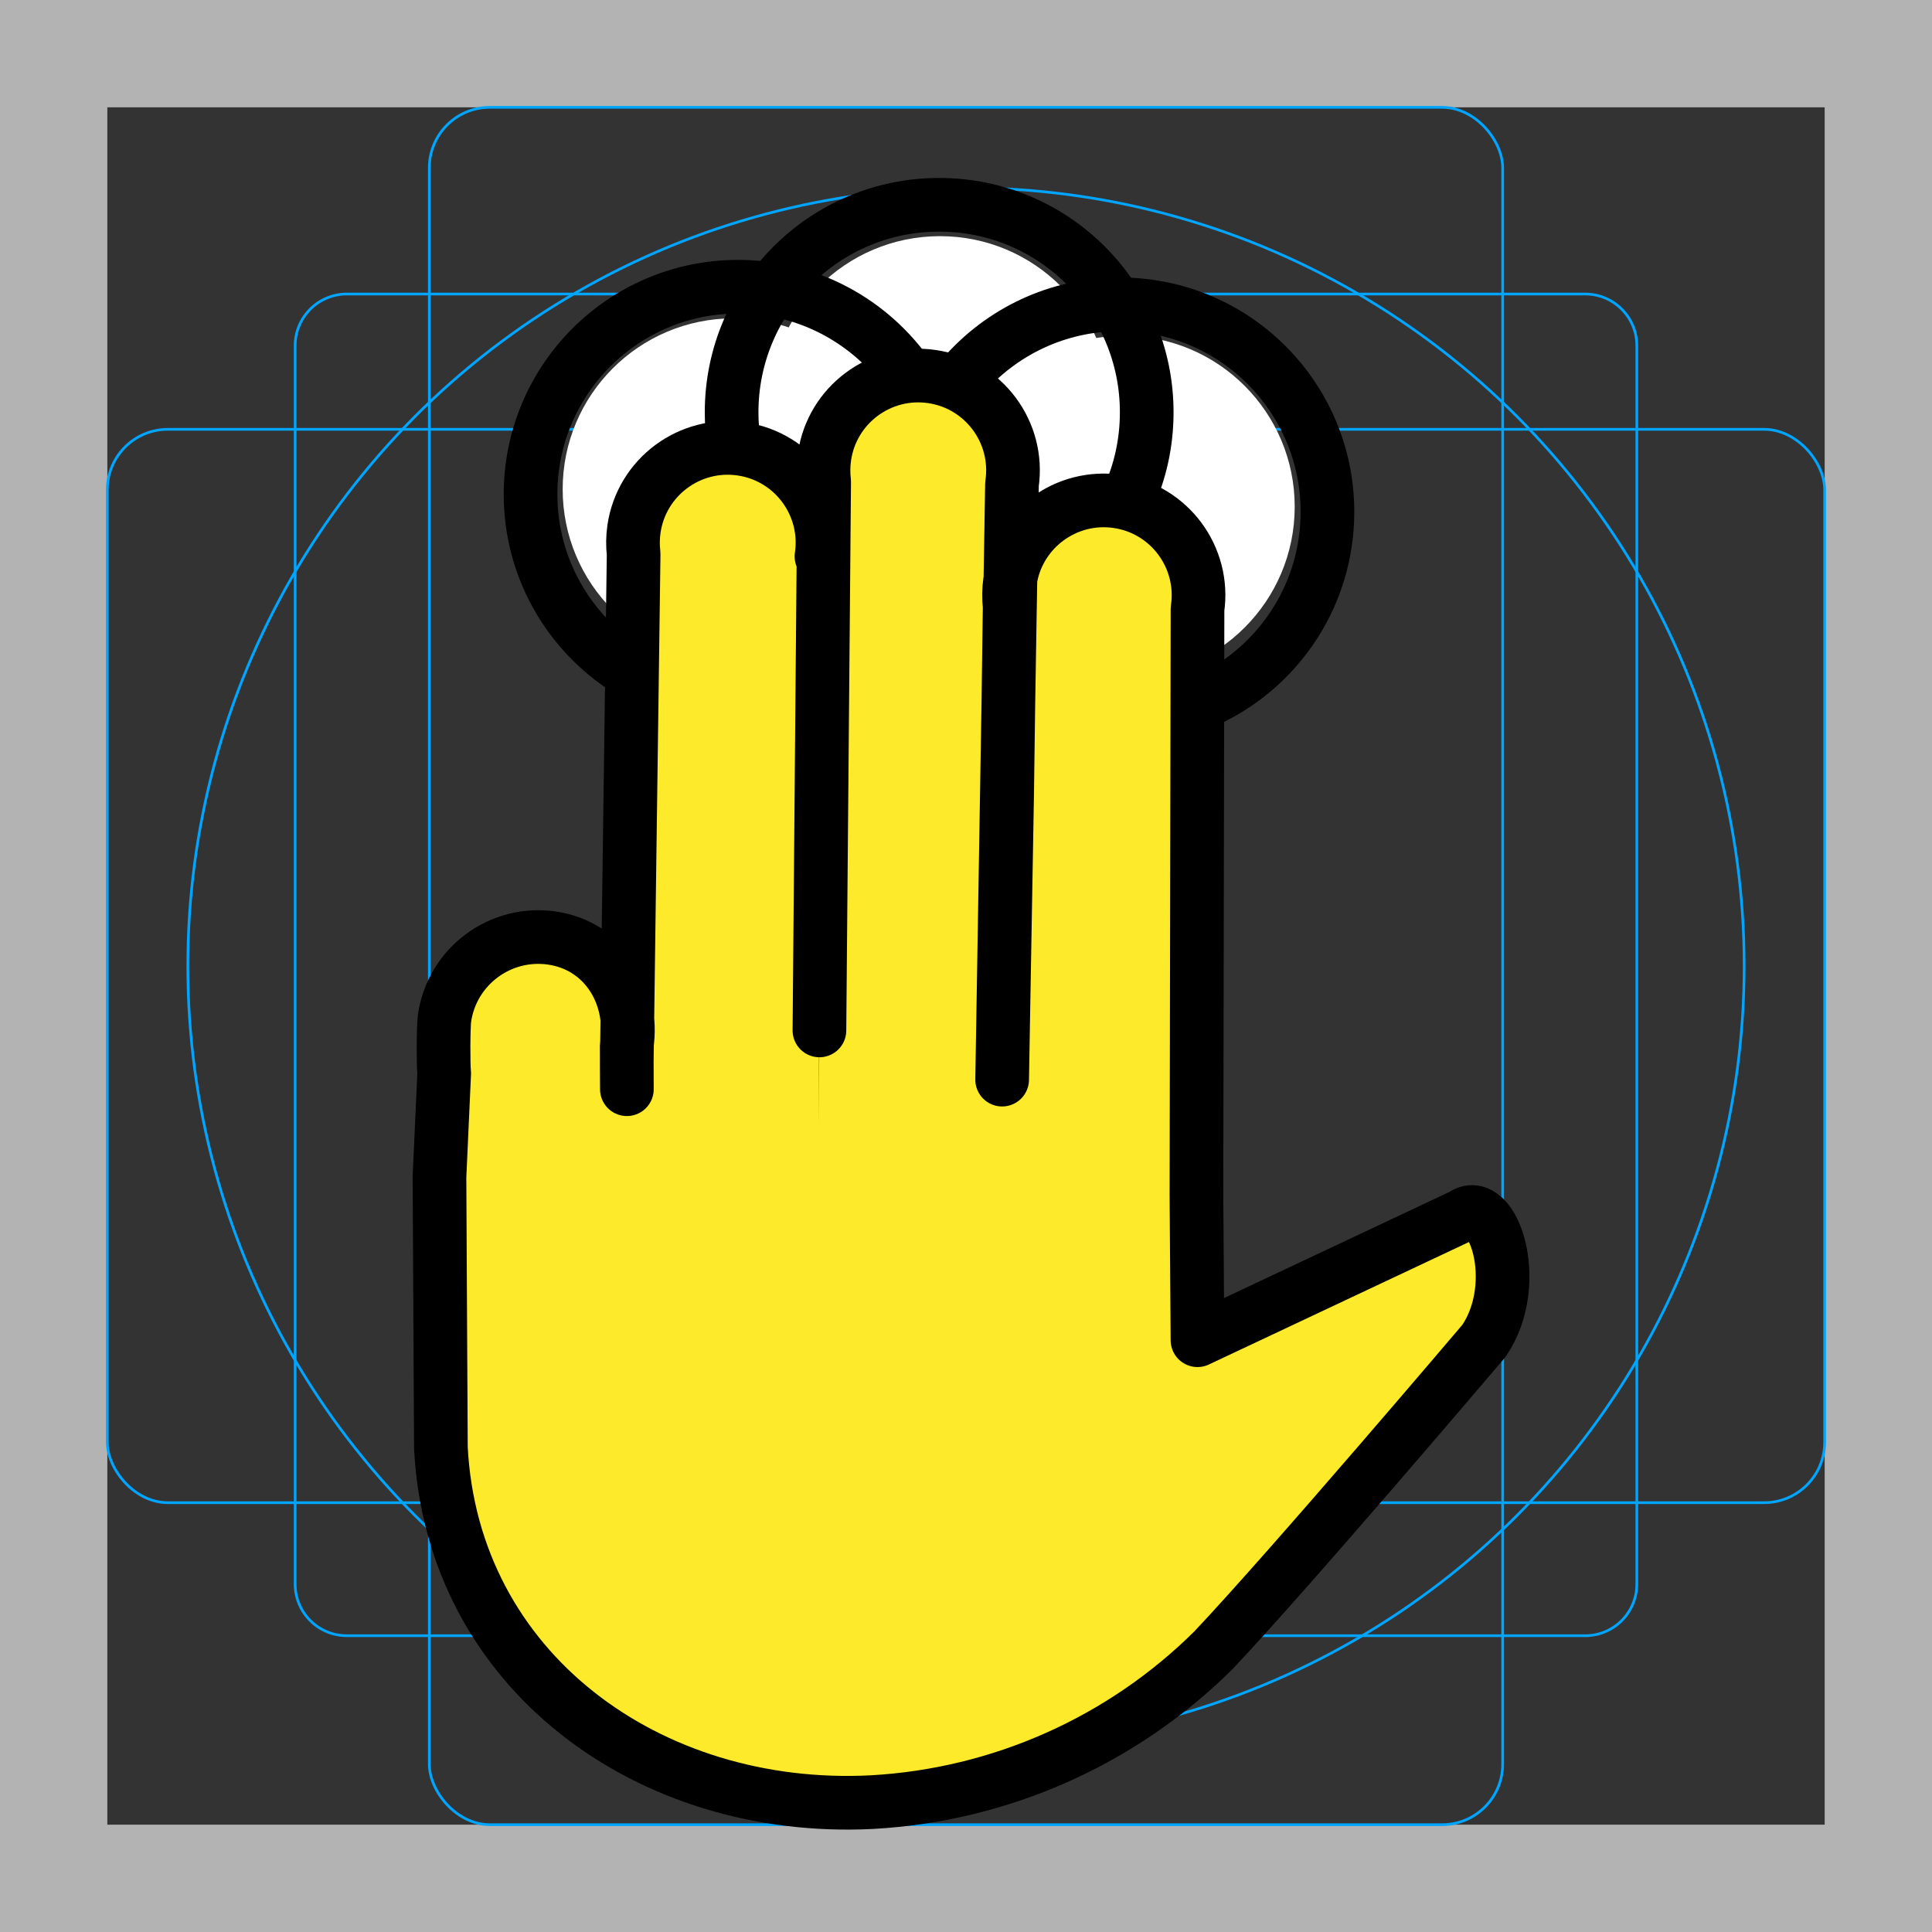 <?xml version="1.0" encoding="UTF-8"?>
<svg id="emoji" xmlns="http://www.w3.org/2000/svg" viewBox="0 0 72 72">
  <rect x="0" y="0" width="72" height="72" fill="#333333" stroke="none"/>
  <g id="grid">
    <path d="m68,4v64H4V4h64m4-4H0v72h72V0Z" fill="#b3b3b3"/>
    <path d="m12.923,10.958h46.154c1.062,0,1.923.861,1.923,1.923h0v46.154c0,1.062-.861,1.923-1.923,1.923H12.923c-1.062,0-1.923-.861-1.923-1.923h0V12.881c0-1.062.861-1.923,1.923-1.923h0Z" fill="none" stroke="#00a5ff" stroke-miterlimit="10" stroke-width=".1"/>
    <rect x="16" y="4" width="40" height="64" rx="2.254" ry="2.254" fill="none" stroke="#00a5ff" stroke-miterlimit="10" stroke-width=".1"/>
    <rect x="4" y="16" width="64" height="40" rx="2.254" ry="2.254" fill="none" stroke="#00a5ff" stroke-miterlimit="10" stroke-width=".1"/>
    <circle cx="36" cy="36" r="29" fill="none" stroke="#00a5ff" stroke-miterlimit="10" stroke-width=".1"/>
  </g>
  <g id="color">
    <circle cx="27.339" cy="18.233" r="6.37" fill="#fff"/>
    <circle cx="35.03" cy="15.171" r="6.37" fill="#fff"/>
    <circle cx="41.88" cy="18.883" r="6.37" fill="#fff"/>
    <path d="m30.614,20.738c.284-1.929-1.05-3.724-2.979-4.008s-3.724,1.05-4.008,2.979c-.045.309-.05.623-.013.934l-.257,18.998.022,4.325.006-4.999c.284-1.929-.88-3.724-2.809-4.008-1.929-.284-3.724,1.05-4.008,2.979-.045.309-.05.623-.013.934l-.176,4.999.053,10.085c.425,8.31,7.752,13.629,16.06,13.205,4.792-.265,9.32-2.278,12.728-5.657,2.918-3.09,10.085-11.535,10.085-11.535,1.463-2.158.328-5.494-.801-4.673l-9.876,4.651-.039-5.4.039,5.4-.039-5.4.04-21.851c.284-1.929-1.05-3.724-2.979-4.008s-3.724,1.05-4.008,2.979c-.045.309-.05.623-.013.934l-.095,6.999-.186,10.636.367-22.193c.284-1.929-1.05-3.724-2.979-4.008s-3.724,1.05-4.008,2.979c-.045.309-.05.623-.013.934l-.206,24.016" fill="#fcea2b"/>
  </g>
  <g id="line">
    <path d="m23.4,24.976c-2.18-1.368-3.628-3.793-3.628-6.556,0-4.272,3.463-7.735,7.735-7.735,2.628,0,4.95,1.311,6.348,3.314" fill="none" stroke="#000" stroke-linecap="round" stroke-linejoin="round" stroke-width="2"/>
    <path d="m27.357,16.564c-.061-.39-.092-.79-.092-1.197,0-4.272,3.463-7.735,7.735-7.735s7.735,3.463,7.735,7.735c0,1.136-.245,2.215-.685,3.187" fill="none" stroke="#000" stroke-linecap="round" stroke-linejoin="round" stroke-width="2"/>
    <path d="m35.899,14c1.418-1.629,3.507-2.658,5.836-2.658,4.272,0,7.735,3.463,7.735,7.735,0,3.056-1.773,5.699-4.346,6.955" fill="none" stroke="#000" stroke-linecap="round" stroke-linejoin="round" stroke-width="2"/>
    <path d="m30.614,20.738c.284-1.929-1.05-3.724-2.979-4.008s-3.724,1.05-4.008,2.979c-.045.309-.05.623-.013.934l-.257,18.998.005.951-.006-1.625c.284-1.929-.851-3.724-2.781-4.008-1.929-.284-3.724,1.05-4.008,2.979-.045.309-.05,1.751-.013,2.061l-.176,3.871.053,10.085c.425,8.31,7.752,13.629,16.06,13.205,4.792-.265,9.32-2.278,12.728-5.657,2.918-3.09,10.085-11.535,10.085-11.535,1.463-2.158.328-5.494-.801-4.673l-9.876,4.651-.039-5.4.039,5.4-.039-5.4.04-21.851c.284-1.929-1.05-3.724-2.979-4.008s-3.724,1.05-4.008,2.979c-.045.309-.05.623-.013.934l-.095,6.999-.186,10.636.367-22.193c.284-1.929-1.05-3.724-2.979-4.008s-3.724,1.05-4.008,2.979c-.045.309-.05.623-.013.934l-.176,20.454" fill="none" stroke="#000" stroke-linecap="round" stroke-linejoin="round" stroke-width="2"/>
  </g>
</svg>